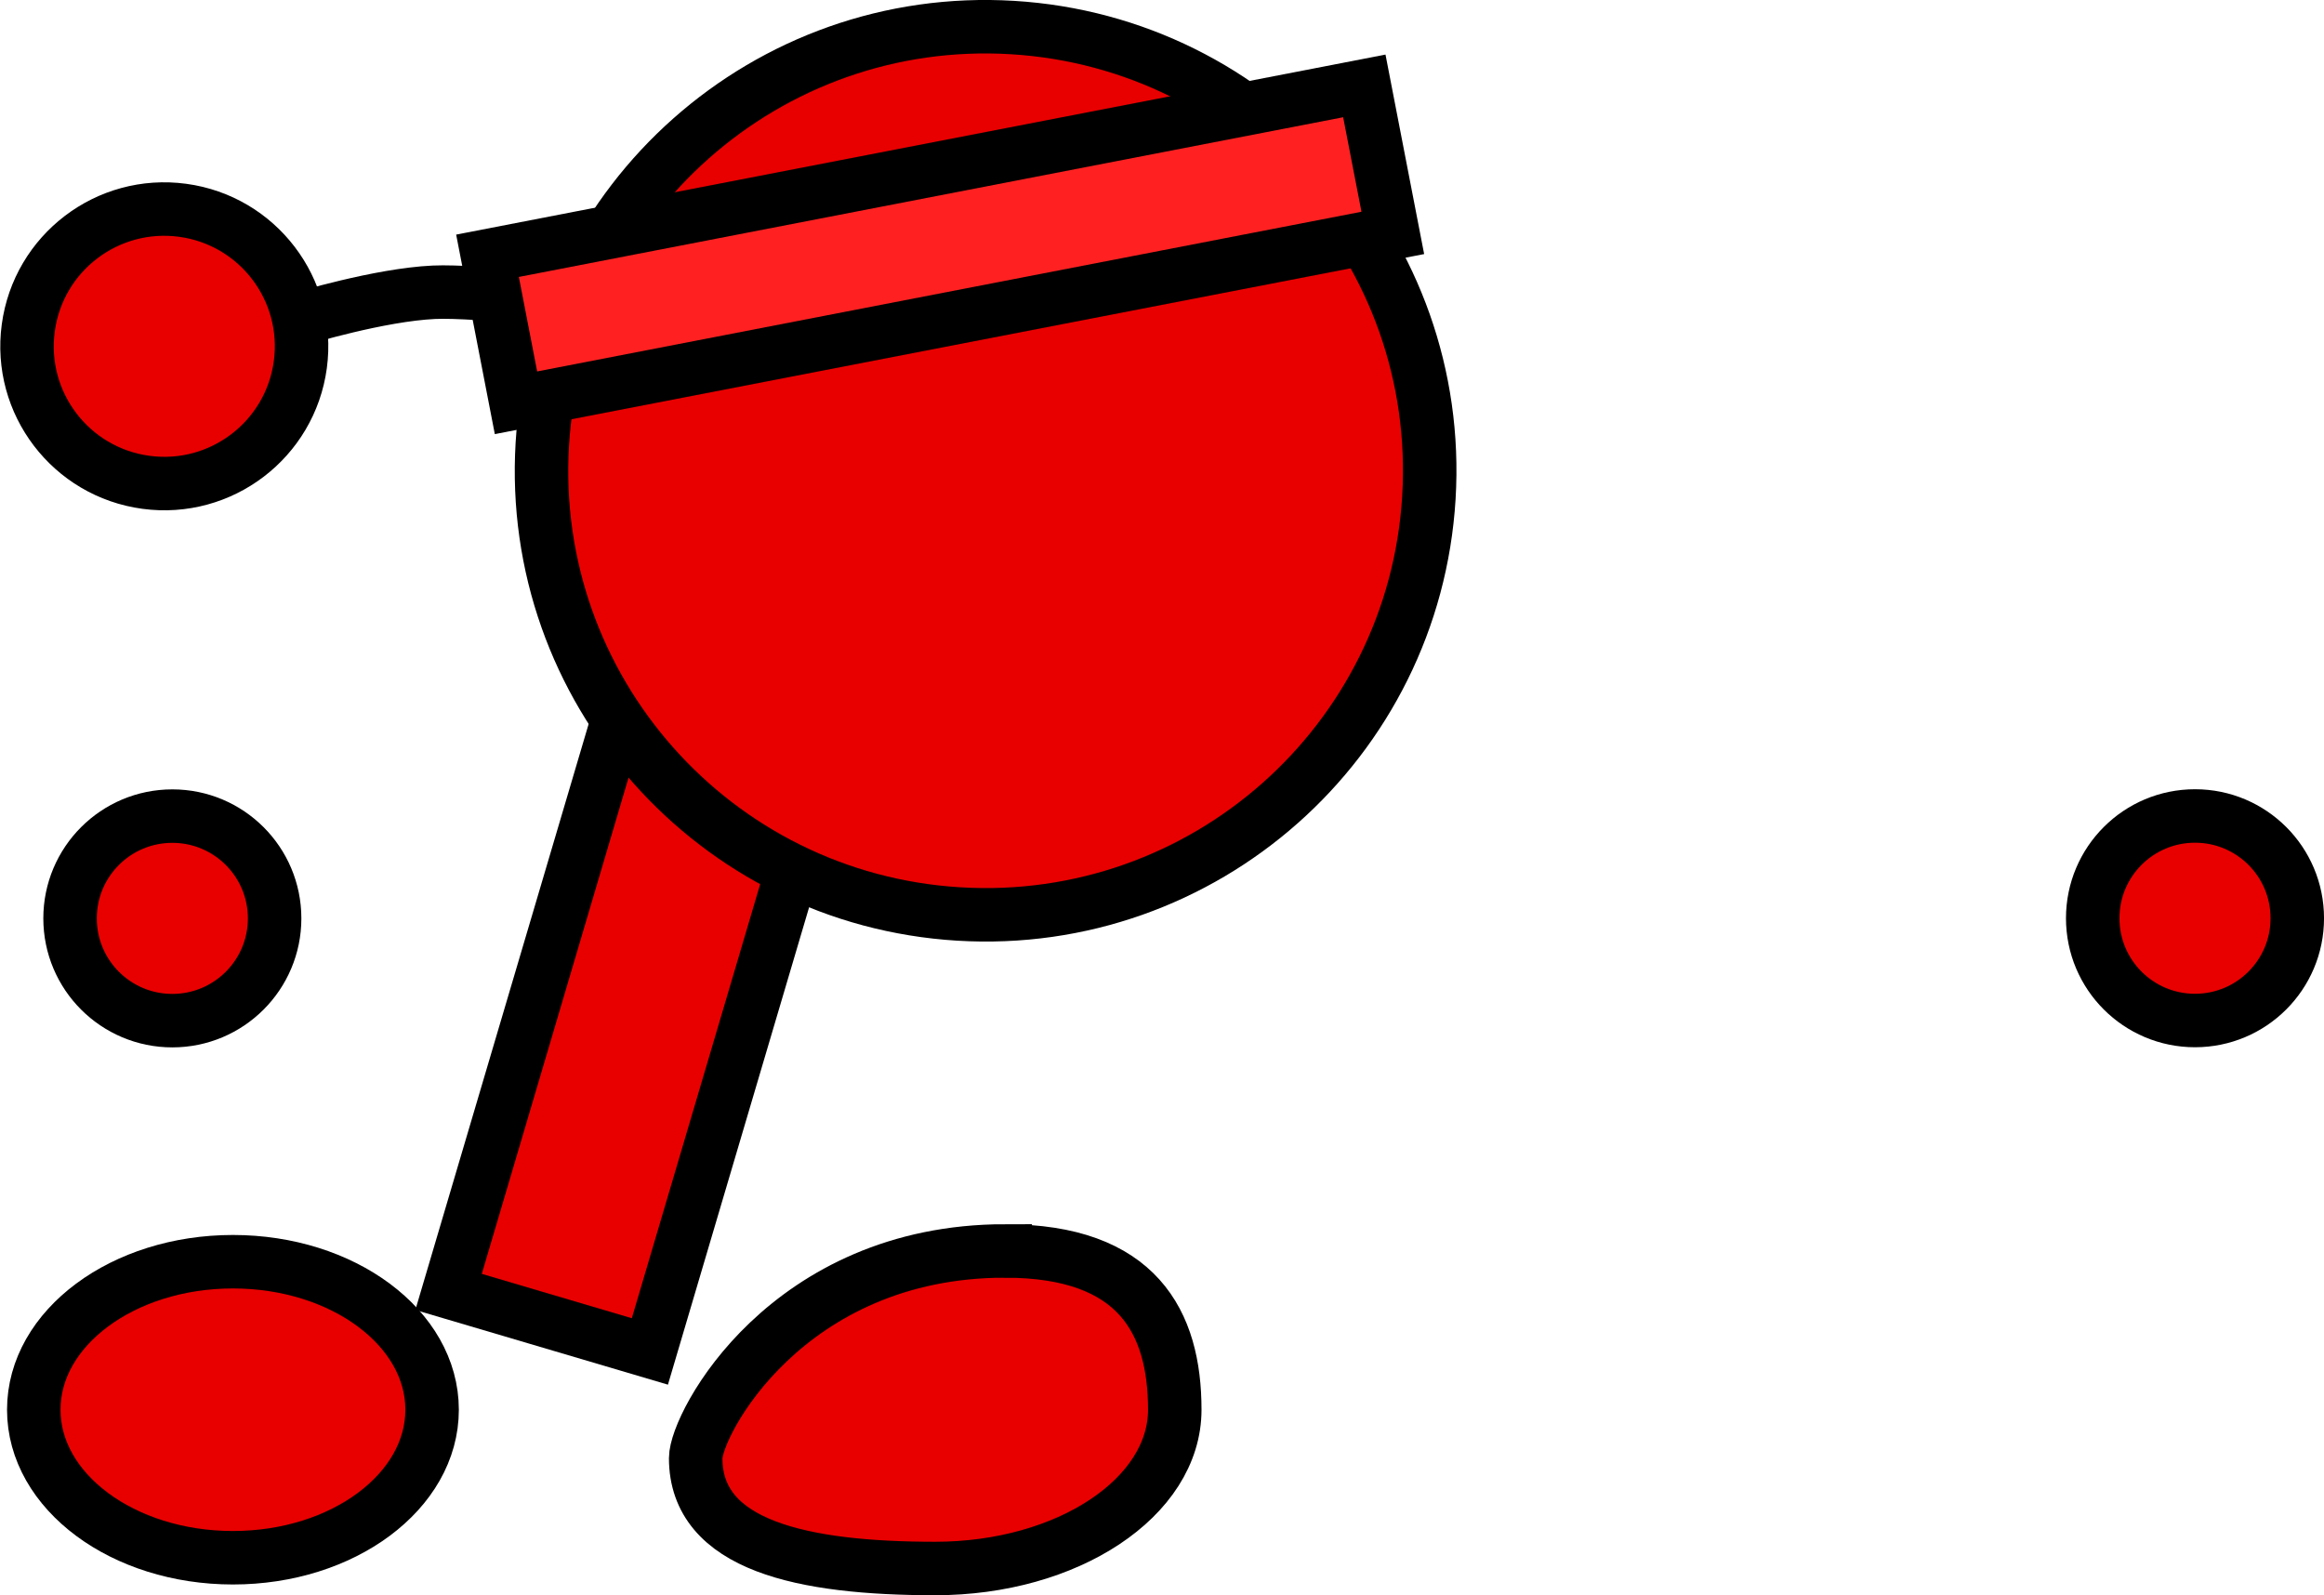 <svg version="1.1" xmlns="http://www.w3.org/2000/svg" xmlns:xlink="http://www.w3.org/1999/xlink" width="86.909" height="59.664" viewBox="0,0,86.909,59.664"><g transform="translate(-218.472,-166.563)"><g data-paper-data="{&quot;isPaintingLayer&quot;:true}" fill-rule="nonzero" stroke="#000000" stroke-width="2" stroke-linejoin="miter" stroke-miterlimit="10" stroke-dasharray="" stroke-dashoffset="0" style="mix-blend-mode: normal"><path d="M235.247,214.882l7.249,-24.516l7.528,2.226l-7.249,24.516z" fill="#e80000" stroke-linecap="butt"/><path d="M221.092,200.911c0,-2.112 1.712,-3.825 3.825,-3.825c2.112,0 3.825,1.712 3.825,3.825c0,2.112 -1.712,3.825 -3.825,3.825c-2.112,0 -3.825,-1.712 -3.825,-3.825z" fill="#e80000" stroke-linecap="butt"/><path d="M296.732,200.906c0,-2.112 1.712,-3.825 3.825,-3.825c2.112,0 3.825,1.712 3.825,3.825c0,2.112 -1.712,3.825 -3.825,3.825c-2.112,0 -3.825,-1.712 -3.825,-3.825z" fill="#e80000" stroke-linecap="butt"/><path d="M227.183,213.752c4.113,0 7.448,2.478 7.448,5.536c0,3.057 -3.335,5.536 -7.448,5.536c-4.113,0 -7.448,-2.478 -7.448,-5.536c0,-3.057 3.335,-5.536 7.448,-5.536z" data-paper-data="{&quot;index&quot;:null}" fill="#e80000" stroke-linecap="butt"/><path d="M256.063,213.35c4.947,0 6.341,2.659 6.341,5.938c0,3.28 -4.011,5.938 -8.958,5.938c-4.947,0 -8.958,-0.847 -8.958,-4.127c0,-1.267 3.407,-7.75 11.575,-7.75z" data-paper-data="{&quot;index&quot;:null}" fill="#e80000" stroke-linecap="butt"/><path d="M229.733,178.479c0,0 2.93,-0.891 4.965,-0.985c1.612,-0.074 6.276,0.469 6.276,0.469" data-paper-data="{&quot;index&quot;:null}" fill="none" stroke-linecap="round"/><path d="M219.529,178.829c0.379,-2.81 2.964,-4.78 5.773,-4.401c2.81,0.379 4.78,2.964 4.401,5.773c-0.379,2.81 -2.964,4.78 -5.773,4.401c-2.81,-0.379 -4.78,-2.964 -4.401,-5.773z" data-paper-data="{&quot;index&quot;:null}" fill="#e80000" stroke-linecap="butt"/><path d="M238.753,183.166c0.555,-9.155 8.426,-16.127 17.581,-15.573c9.155,0.555 16.127,8.426 15.573,17.581c-0.555,9.155 -8.426,16.127 -17.581,15.573c-9.155,-0.555 -16.127,-8.426 -15.573,-17.581z" fill="#e80000" stroke-linecap="butt"/><path d="M237.768,181.627l-1.065,-5.498l32.79,-6.353l1.065,5.498z" fill="#ff2121" stroke-linecap="butt"/></g></g></svg>